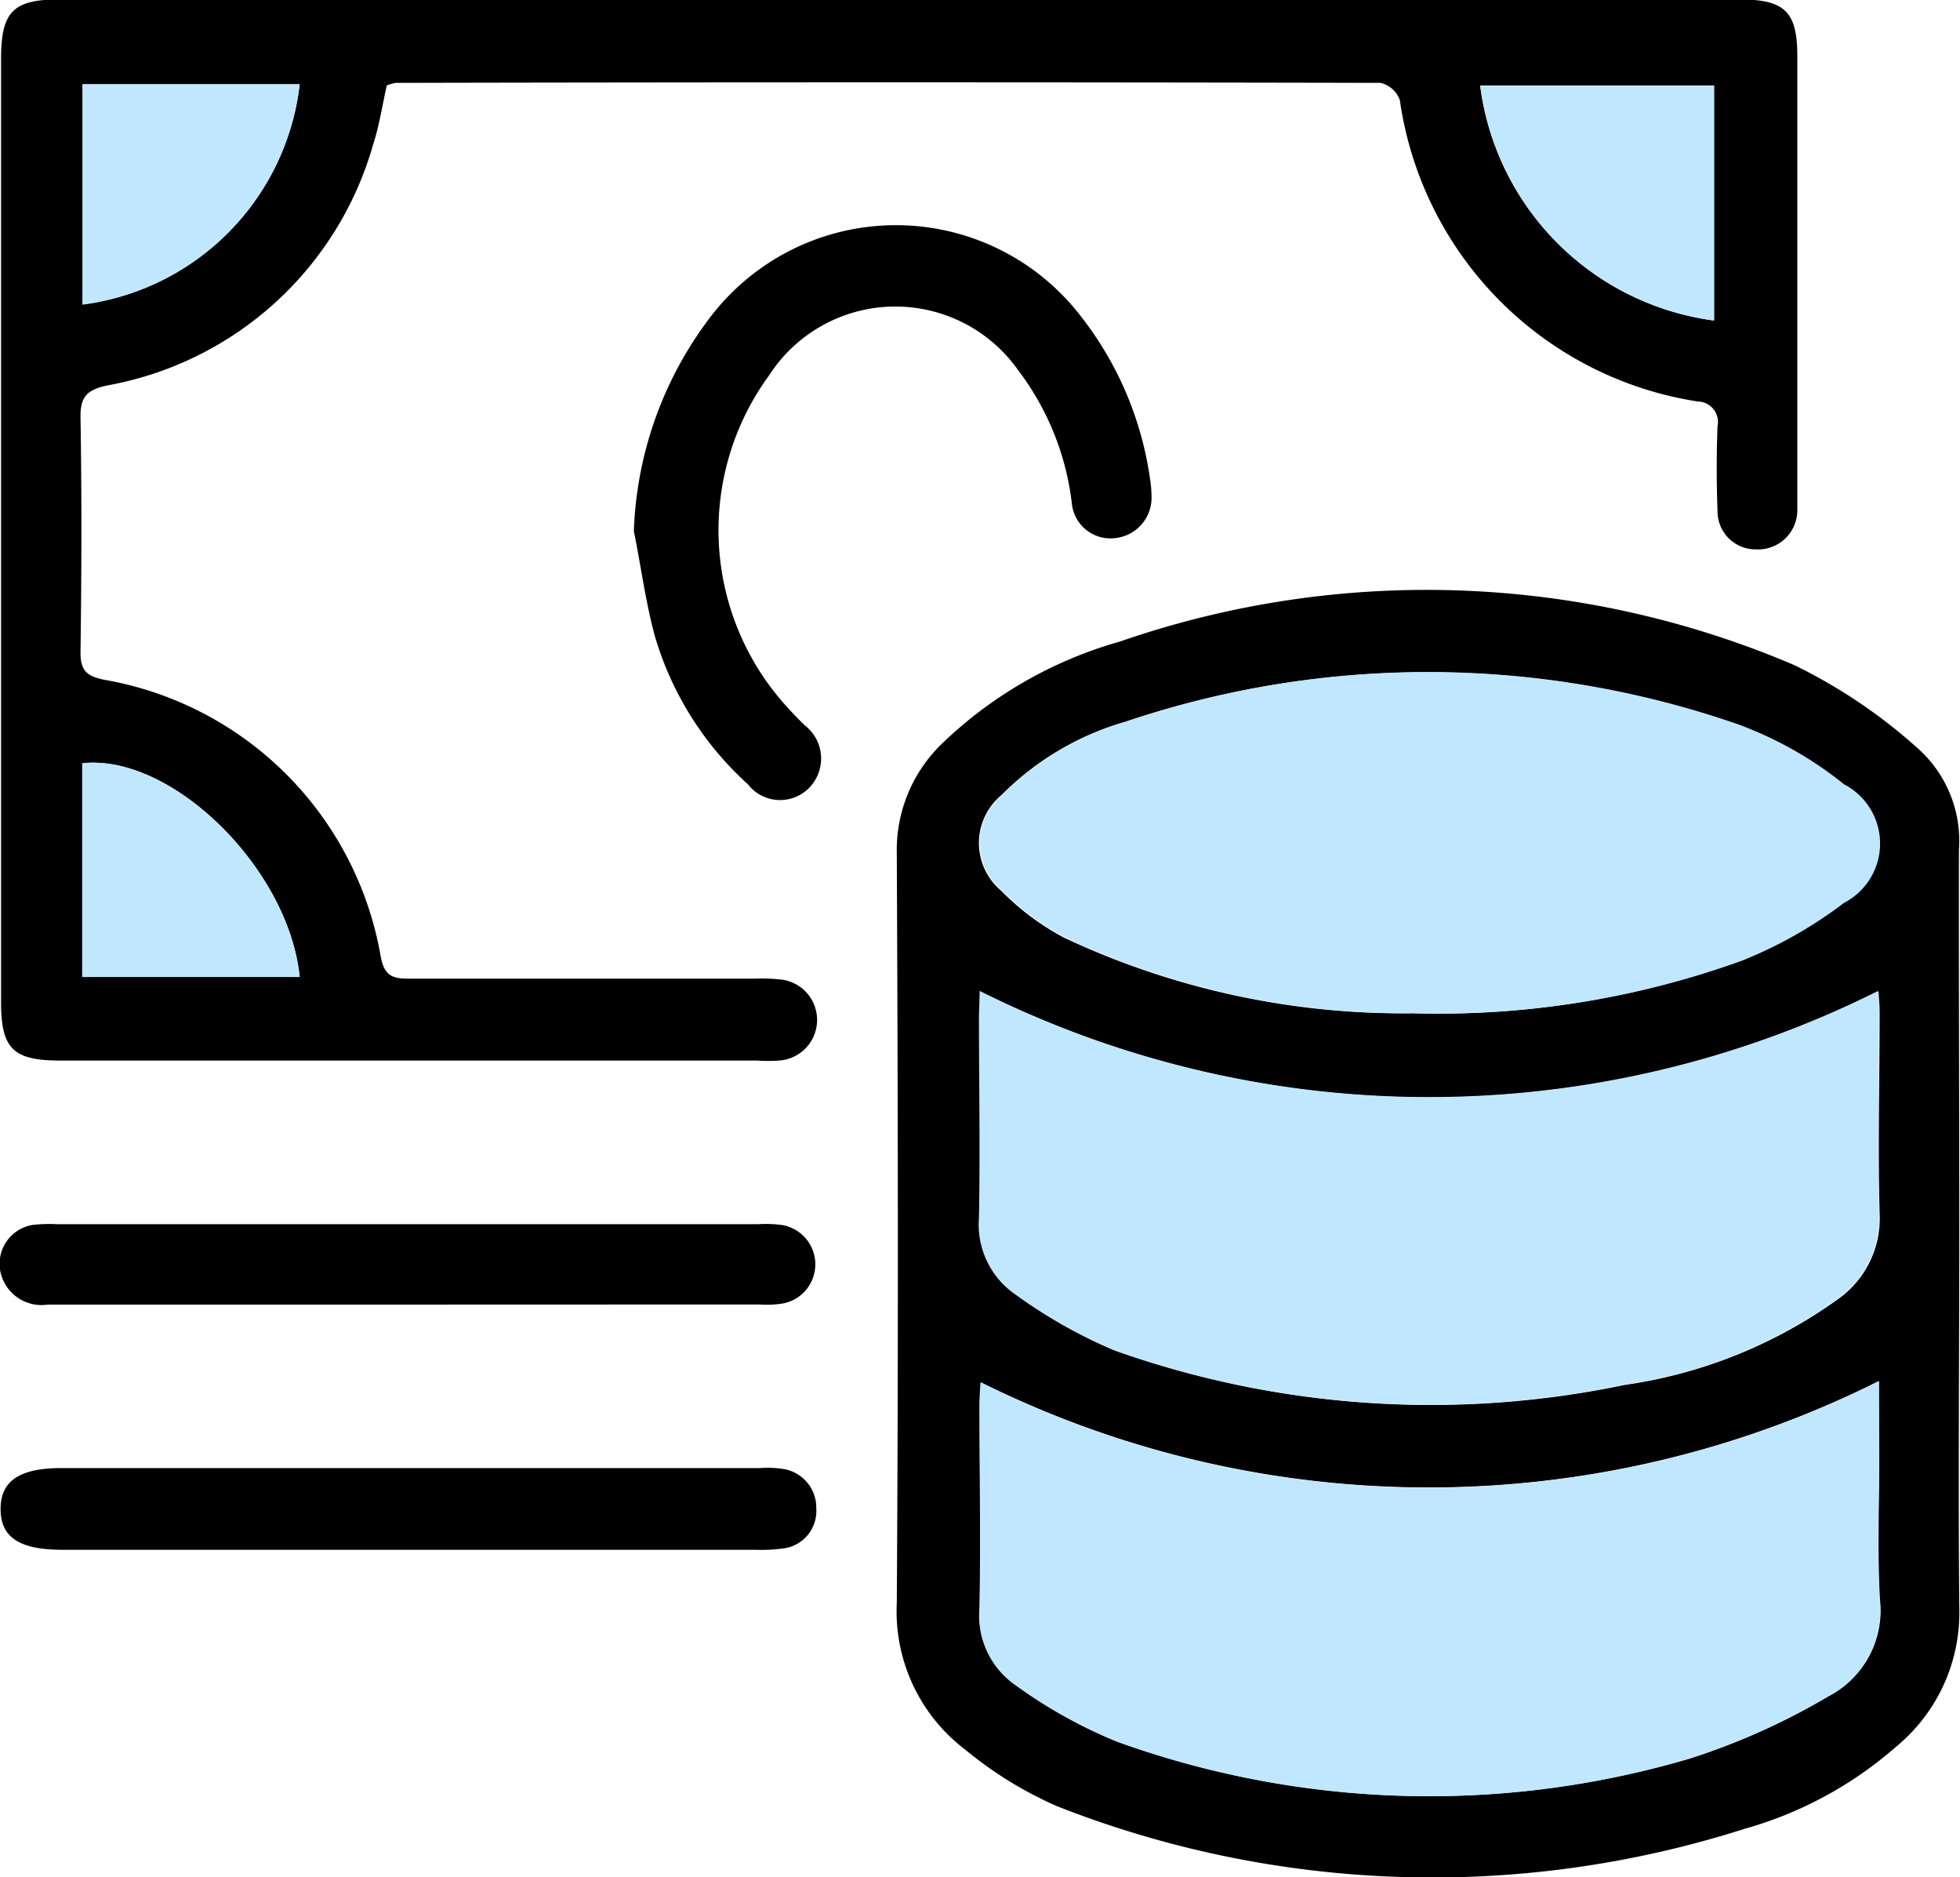 <svg xmlns="http://www.w3.org/2000/svg" width="16.676" height="15.969" viewBox="0 0 16.676 15.969">
  <g id="ic-money" transform="translate(-1892.768 -146.873)">
    <path id="Path_160631" data-name="Path 160631" d="M2071.8,264.149c0,1.063-.01,2.126,0,3.189a1.476,1.476,0,0,1-.537,1.181,3.315,3.315,0,0,1-1.293.7,8.72,8.72,0,0,1-5.848-.194,3.307,3.307,0,0,1-.779-.48,1.477,1.477,0,0,1-.583-1.248c.014-2.126.01-4.252,0-6.378a1.258,1.258,0,0,1,.377-.926,3.584,3.584,0,0,1,1.522-.876,7.966,7.966,0,0,1,5.736.2,4.535,4.535,0,0,1,1.051.708,1.053,1.053,0,0,1,.351.864C2071.795,261.978,2071.8,263.064,2071.8,264.149Zm-8.334-2.058v.2c0,.577.008,1.153,0,1.73a.721.721,0,0,0,.316.657,4.225,4.225,0,0,0,.835.471,8.039,8.039,0,0,0,4.334.293,4.1,4.1,0,0,0,1.814-.728.84.84,0,0,0,.357-.732c-.015-.569,0-1.138,0-1.707,0-.071-.008-.142-.01-.182A8.542,8.542,0,0,1,2063.467,262.092Zm7.649,3.318a8.559,8.559,0,0,1-7.64.01c0,.047-.009.119-.009.192,0,.576.008,1.153,0,1.729a.721.721,0,0,0,.313.659,4.142,4.142,0,0,0,.858.477,7.828,7.828,0,0,0,4.87.144,5.757,5.757,0,0,0,1.179-.529.822.822,0,0,0,.439-.823c-.023-.4-.006-.808-.006-1.213Zm-3.979-3.13a7.6,7.6,0,0,0,2.8-.444,3.678,3.678,0,0,0,.872-.493.568.568,0,0,0,.005-1.008,3.182,3.182,0,0,0-.909-.513,8.039,8.039,0,0,0-5.2-.021,2.425,2.425,0,0,0-1.051.621.53.53,0,0,0-.006.815,2.193,2.193,0,0,0,.535.4A6.774,6.774,0,0,0,2067.137,262.28Z" transform="translate(-162.362 -106.786)"/>
    <path id="Path_160632" data-name="Path 160632" d="M1896.1,147.6c-.039.171-.064.343-.117.505a2.882,2.882,0,0,1-2.26,2.047c-.172.037-.232.094-.229.273.011.666.009,1.333,0,2,0,.151.05.2.2.231a2.888,2.888,0,0,1,2.354,2.354c.029.156.091.19.234.189.98,0,1.961,0,2.942,0a1.559,1.559,0,0,1,.224.007.346.346,0,0,1-.016.69,1.283,1.283,0,0,1-.179,0h-5.929c-.405,0-.506-.1-.506-.5q0-4.01,0-8.019c0-.405.1-.509.5-.509h14.283c.392,0,.5.1.5.485q0,1.853,0,3.706c0,.052,0,.105,0,.157a.334.334,0,0,1-.351.331.324.324,0,0,1-.328-.329c-.009-.239-.009-.479,0-.719a.174.174,0,0,0-.167-.21,3.027,3.027,0,0,1-2.536-2.565.231.231,0,0,0-.165-.146q-4.188-.009-8.376,0A.342.342,0,0,0,1896.1,147.6Zm11.293,2v-2h-1.99A2.313,2.313,0,0,0,1907.393,149.6Zm-13.881-2.01v1.874a2.136,2.136,0,0,0,1.847-1.874Zm1.847,7.595c-.093-.925-1.09-1.9-1.846-1.818v1.818Z" transform="translate(-0.041)"/>
    <path id="Path_160633" data-name="Path 160633" d="M2012.9,192.12a3.182,3.182,0,0,1,.652-1.823,1.985,1.985,0,0,1,3.149-.008,2.9,2.9,0,0,1,.591,1.389.935.935,0,0,1,.012.134.346.346,0,0,1-.318.368.33.33,0,0,1-.36-.3,2.317,2.317,0,0,0-.457-1.13,1.278,1.278,0,0,0-2.118.044,2.231,2.231,0,0,0,.147,2.816c.05.056.1.107.156.162a.356.356,0,0,1,.034.535.346.346,0,0,1-.518-.034,2.737,2.737,0,0,1-.791-1.259C2013,192.725,2012.961,192.42,2012.9,192.12Z" transform="translate(-114.739 -40.728)"/>
    <path id="Path_160634" data-name="Path 160634" d="M1896.314,424.915h2.984a.877.877,0,0,1,.179.005.333.333,0,0,1,.3.339.321.321,0,0,1-.293.341,1.333,1.333,0,0,1-.224.01h-5.9c-.362,0-.522-.106-.523-.345s.159-.35.517-.35Z" transform="translate(-0.064 -265.552)"/>
    <path id="Path_160635" data-name="Path 160635" d="M1896.23,379.448c-1.018,0-2.036,0-3.054,0a.358.358,0,0,1-.4-.26.335.335,0,0,1,.272-.418,1.221,1.221,0,0,1,.2-.006h5.973a1.045,1.045,0,0,1,.2.007.339.339,0,0,1,.011.667.846.846,0,0,1-.2.009Z" transform="translate(0 -221.476)"/>
    <path id="Path_160636" data-name="Path 160636" d="M2078.311,334.617a8.542,8.542,0,0,0,7.639,0c0,.04.01.111.01.182,0,.569-.01,1.138,0,1.707a.84.84,0,0,1-.358.732,4.1,4.1,0,0,1-1.814.728,8.037,8.037,0,0,1-4.334-.293,4.22,4.22,0,0,1-.835-.471.722.722,0,0,1-.316-.657c.011-.576,0-1.153,0-1.73Z" transform="translate(-177.206 -179.312)" fill="#c1e7ff"/>
    <path id="Path_160637" data-name="Path 160637" d="M2085.955,408.495v.647c0,.4-.018.81.005,1.213a.821.821,0,0,1-.439.823,5.762,5.762,0,0,1-1.18.529,7.828,7.828,0,0,1-4.87-.144,4.137,4.137,0,0,1-.858-.477.721.721,0,0,1-.312-.659c.012-.576,0-1.153,0-1.729,0-.072.007-.144.009-.192A8.559,8.559,0,0,0,2085.955,408.495Z" transform="translate(-177.2 -249.872)" fill="#c1e7ff"/>
    <path id="Path_160638" data-name="Path 160638" d="M2082.047,277.114a6.775,6.775,0,0,1-2.948-.645,2.2,2.2,0,0,1-.536-.4.531.531,0,0,1,.006-.815,2.424,2.424,0,0,1,1.051-.621,8.039,8.039,0,0,1,5.2.021,3.183,3.183,0,0,1,.909.513.568.568,0,0,1,0,1.008,3.687,3.687,0,0,1-.872.493A7.6,7.6,0,0,1,2082.047,277.114Z" transform="translate(-177.271 -121.621)" fill="#c1e7ff"/>
    <path id="Path_160639" data-name="Path 160639" d="M2175.141,164.977a2.313,2.313,0,0,1-1.99-2h1.99Z" transform="translate(-267.79 -15.377)" fill="#c1e7ff"/>
    <path id="Path_160640" data-name="Path 160640" d="M1908.383,162.829h1.847a2.136,2.136,0,0,1-1.847,1.874Z" transform="translate(-14.913 -15.239)" fill="#c1e7ff"/>
    <path id="Path_160641" data-name="Path 160641" d="M1910.25,293.16H1908.4v-1.818C1909.16,291.259,1910.157,292.236,1910.25,293.16Z" transform="translate(-14.933 -137.976)" fill="#c1e7ff"/>
  </g>
</svg>
